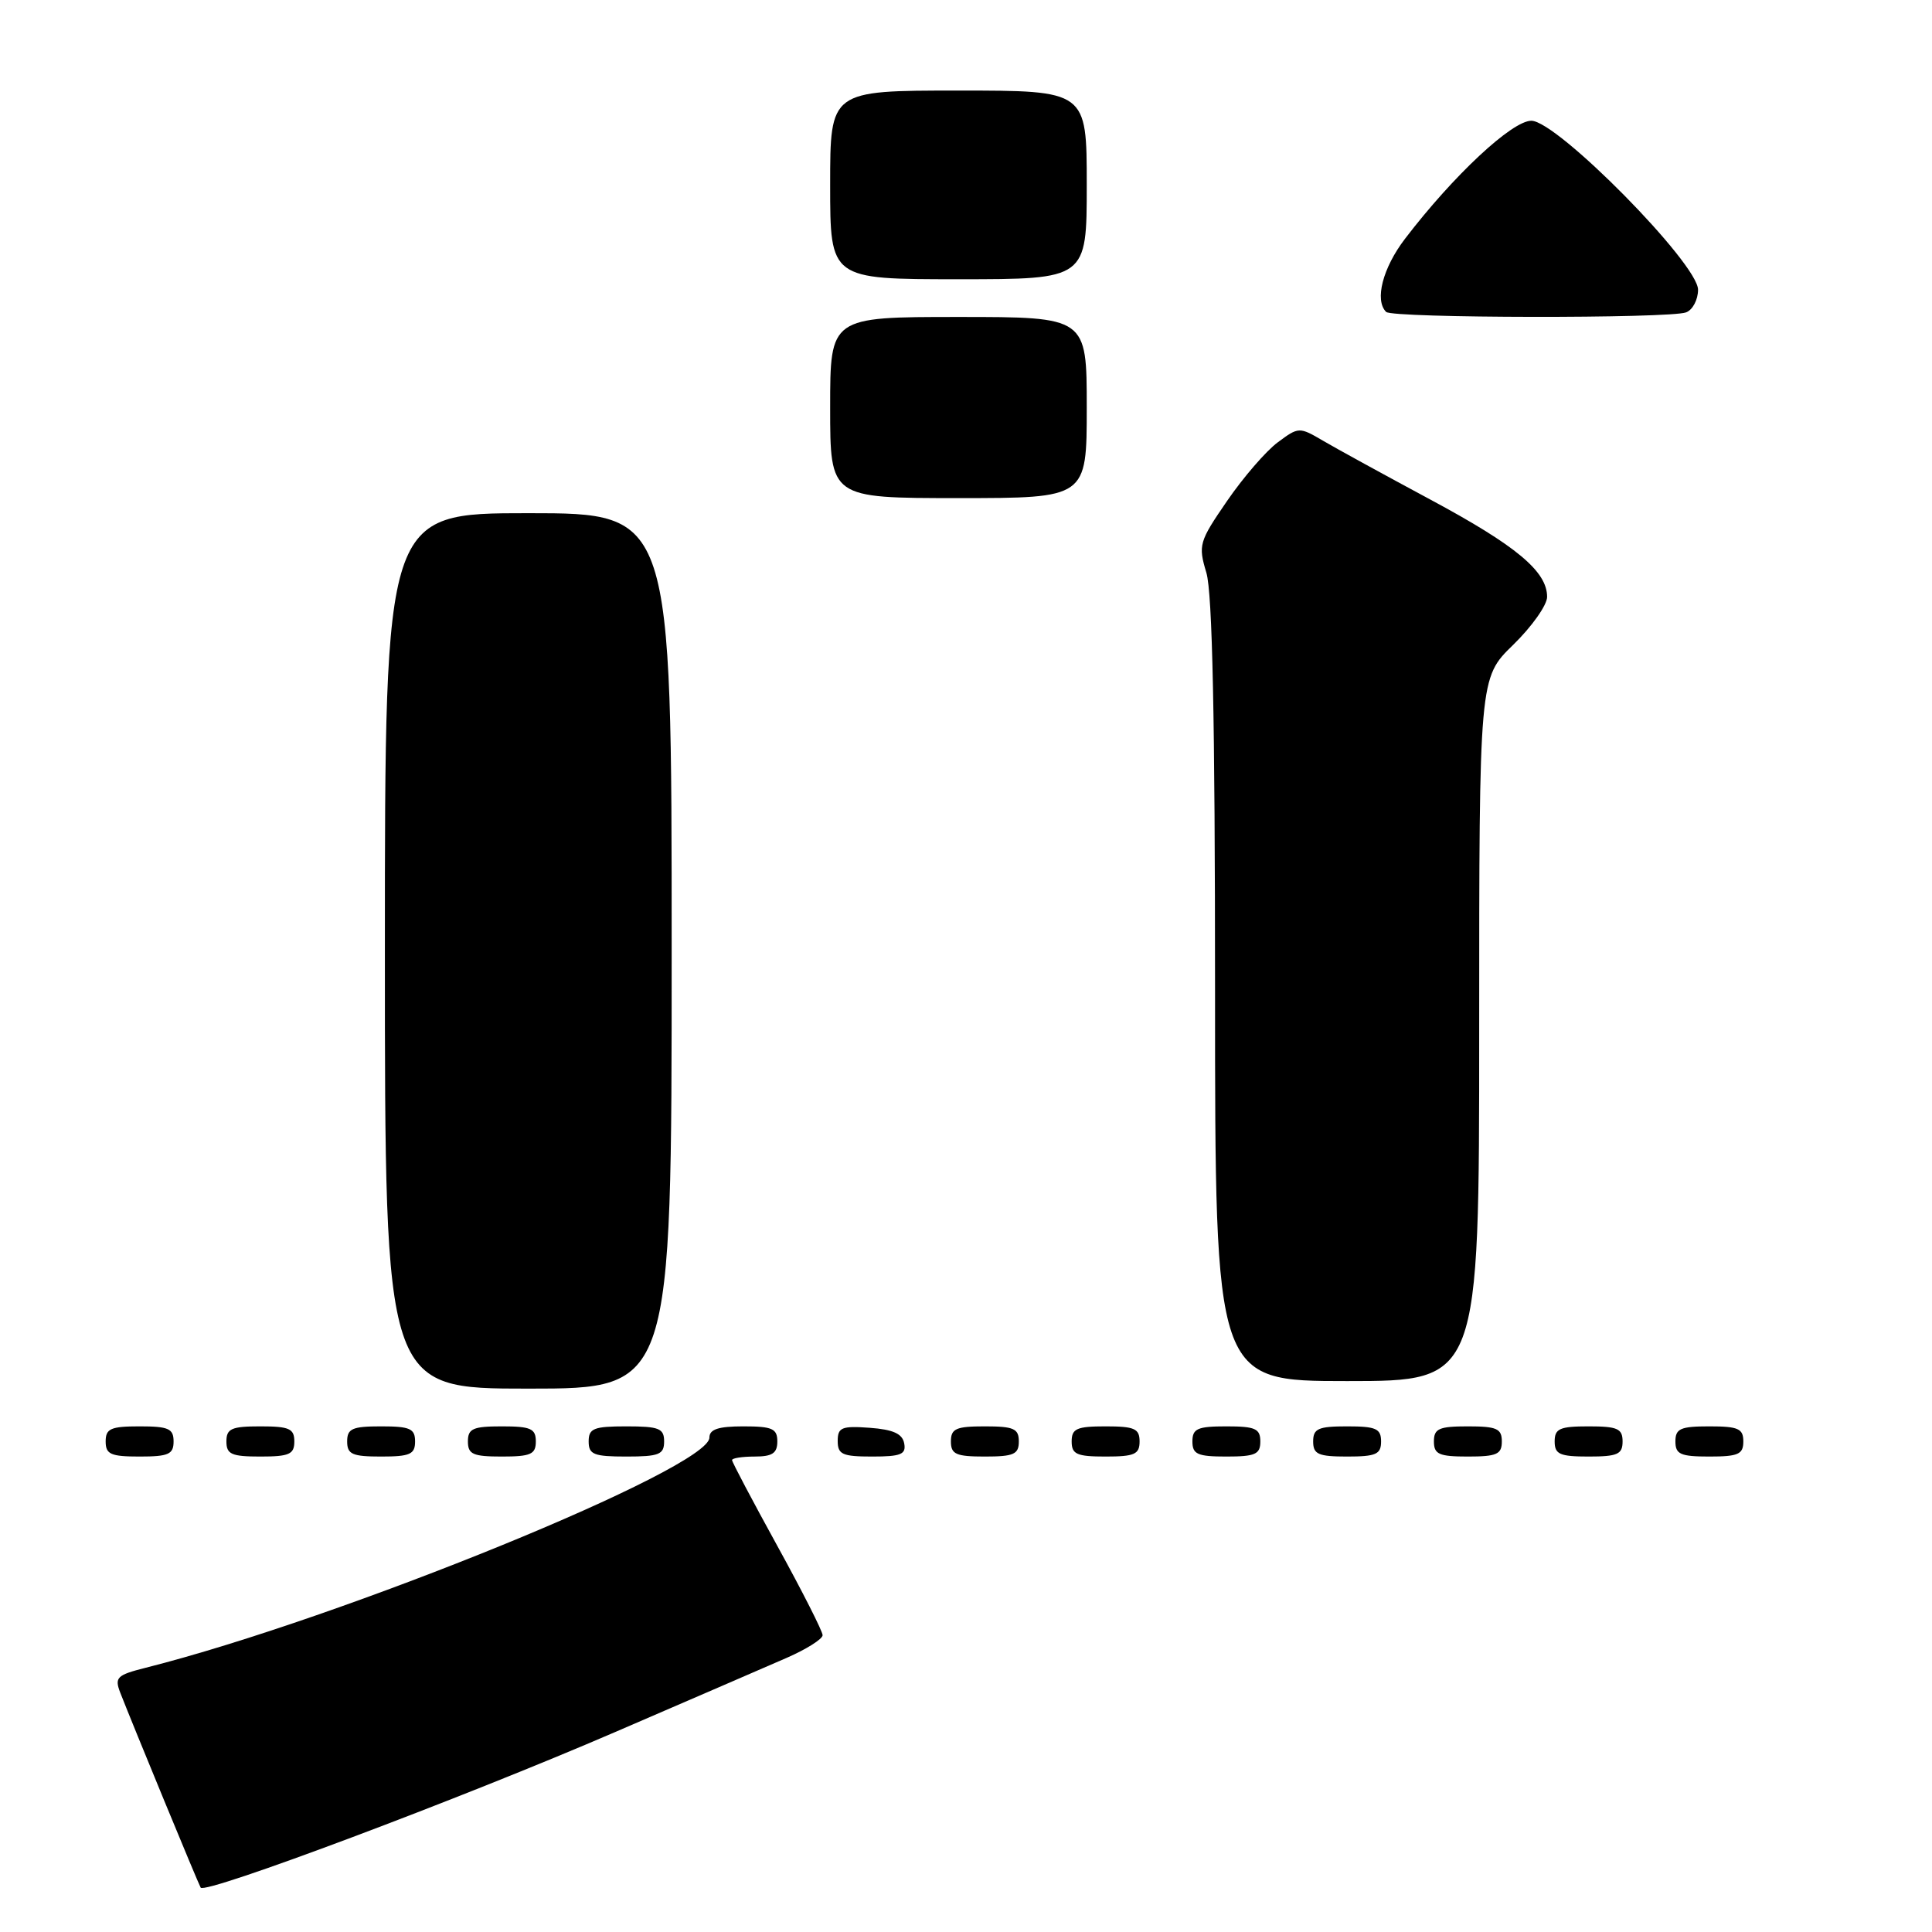 <?xml version="1.0" encoding="UTF-8" standalone="no"?>
<!DOCTYPE svg PUBLIC "-//W3C//DTD SVG 1.1//EN" "http://www.w3.org/Graphics/SVG/1.1/DTD/svg11.dtd" >
<svg xmlns="http://www.w3.org/2000/svg" xmlns:xlink="http://www.w3.org/1999/xlink" version="1.1" viewBox="0 0 256 256">
 <g >
 <path fill="currentColor"
d=" M 81.50 229.51 C 91.40 225.24 101.64 220.81 104.25 219.67 C 106.86 218.53 109.00 217.18 109.00 216.67 C 109.00 216.16 106.30 210.83 103.00 204.84 C 99.70 198.84 97.00 193.73 97.00 193.47 C 97.00 193.21 98.35 193.00 100.00 193.00 C 102.33 193.00 103.00 192.56 103.00 191.00 C 103.00 189.30 102.33 189.00 98.50 189.00 C 95.18 189.00 94.00 189.39 94.00 190.49 C 94.00 194.54 45.31 214.42 19.29 220.99 C 15.48 221.95 15.16 222.27 15.93 224.28 C 17.67 228.74 26.24 249.52 26.59 250.12 C 27.15 251.06 61.19 238.28 81.50 229.51 Z  M 23.00 191.00 C 23.00 189.30 22.33 189.00 18.50 189.00 C 14.67 189.00 14.00 189.30 14.00 191.00 C 14.00 192.70 14.67 193.00 18.50 193.00 C 22.33 193.00 23.00 192.70 23.00 191.00 Z  M 39.00 191.00 C 39.00 189.30 38.33 189.00 34.50 189.00 C 30.67 189.00 30.00 189.30 30.00 191.00 C 30.00 192.70 30.67 193.00 34.50 193.00 C 38.33 193.00 39.00 192.70 39.00 191.00 Z  M 55.00 191.00 C 55.00 189.30 54.33 189.00 50.50 189.00 C 46.67 189.00 46.00 189.30 46.00 191.00 C 46.00 192.70 46.67 193.00 50.50 193.00 C 54.33 193.00 55.00 192.70 55.00 191.00 Z  M 71.00 191.00 C 71.00 189.30 70.33 189.00 66.50 189.00 C 62.67 189.00 62.00 189.30 62.00 191.00 C 62.00 192.70 62.67 193.00 66.50 193.00 C 70.33 193.00 71.00 192.70 71.00 191.00 Z  M 88.00 191.00 C 88.00 189.27 87.33 189.00 83.00 189.00 C 78.67 189.00 78.00 189.27 78.00 191.00 C 78.00 192.73 78.67 193.00 83.00 193.00 C 87.33 193.00 88.00 192.73 88.00 191.00 Z  M 119.81 191.25 C 119.57 189.97 118.34 189.42 115.24 189.19 C 111.53 188.92 111.00 189.14 111.00 190.94 C 111.00 192.72 111.62 193.00 115.57 193.00 C 119.39 193.00 120.09 192.71 119.81 191.25 Z  M 135.00 191.00 C 135.00 189.30 134.33 189.00 130.50 189.00 C 126.67 189.00 126.00 189.30 126.00 191.00 C 126.00 192.70 126.67 193.00 130.50 193.00 C 134.33 193.00 135.00 192.70 135.00 191.00 Z  M 151.00 191.00 C 151.00 189.30 150.33 189.00 146.50 189.00 C 142.67 189.00 142.00 189.30 142.00 191.00 C 142.00 192.70 142.67 193.00 146.50 193.00 C 150.33 193.00 151.00 192.70 151.00 191.00 Z  M 167.00 191.00 C 167.00 189.30 166.33 189.00 162.50 189.00 C 158.67 189.00 158.00 189.30 158.00 191.00 C 158.00 192.70 158.67 193.00 162.50 193.00 C 166.33 193.00 167.00 192.70 167.00 191.00 Z  M 183.00 191.00 C 183.00 189.30 182.33 189.00 178.50 189.00 C 174.67 189.00 174.00 189.30 174.00 191.00 C 174.00 192.70 174.67 193.00 178.50 193.00 C 182.33 193.00 183.00 192.70 183.00 191.00 Z  M 199.00 191.00 C 199.00 189.30 198.33 189.00 194.50 189.00 C 190.67 189.00 190.00 189.30 190.00 191.00 C 190.00 192.70 190.67 193.00 194.50 193.00 C 198.33 193.00 199.00 192.70 199.00 191.00 Z  M 215.00 191.00 C 215.00 189.30 214.33 189.00 210.50 189.00 C 206.67 189.00 206.00 189.30 206.00 191.00 C 206.00 192.70 206.67 193.00 210.50 193.00 C 214.33 193.00 215.00 192.70 215.00 191.00 Z  M 231.00 191.00 C 231.00 189.30 230.33 189.00 226.50 189.00 C 222.67 189.00 222.00 189.30 222.00 191.00 C 222.00 192.70 222.67 193.00 226.50 193.00 C 230.33 193.00 231.00 192.70 231.00 191.00 Z  M 89.00 126.00 C 89.00 68.00 89.00 68.00 70.00 68.00 C 51.00 68.00 51.00 68.00 51.00 126.00 C 51.00 184.00 51.00 184.00 70.00 184.00 C 89.00 184.00 89.00 184.00 89.00 126.00 Z  M 196.00 136.41 C 196.00 89.82 196.00 89.82 200.50 85.45 C 202.97 83.04 205.00 80.18 205.00 79.09 C 205.00 75.71 200.92 72.31 189.50 66.18 C 183.45 62.93 177.06 59.43 175.31 58.40 C 172.16 56.55 172.07 56.56 169.31 58.61 C 167.76 59.76 164.74 63.25 162.60 66.37 C 158.88 71.78 158.75 72.22 159.85 75.89 C 160.65 78.57 161.00 95.30 161.00 131.37 C 161.00 183.00 161.00 183.00 178.50 183.00 C 196.00 183.00 196.00 183.00 196.00 136.41 Z  M 144.00 54.00 C 144.00 42.00 144.00 42.00 127.00 42.00 C 110.00 42.00 110.00 42.00 110.00 54.00 C 110.00 66.00 110.00 66.00 127.00 66.00 C 144.00 66.00 144.00 66.00 144.00 54.00 Z  M 223.42 41.39 C 224.29 41.06 225.00 39.71 225.00 38.39 C 225.00 34.93 206.33 16.00 202.91 16.00 C 200.35 16.00 192.58 23.25 186.17 31.64 C 183.22 35.50 182.11 39.78 183.67 41.33 C 184.50 42.17 221.26 42.22 223.42 41.39 Z  M 144.00 24.50 C 144.00 12.00 144.00 12.00 127.00 12.00 C 110.00 12.00 110.00 12.00 110.00 24.50 C 110.00 37.00 110.00 37.00 127.00 37.00 C 144.00 37.00 144.00 37.00 144.00 24.50 Z "/>
</g>
</svg>